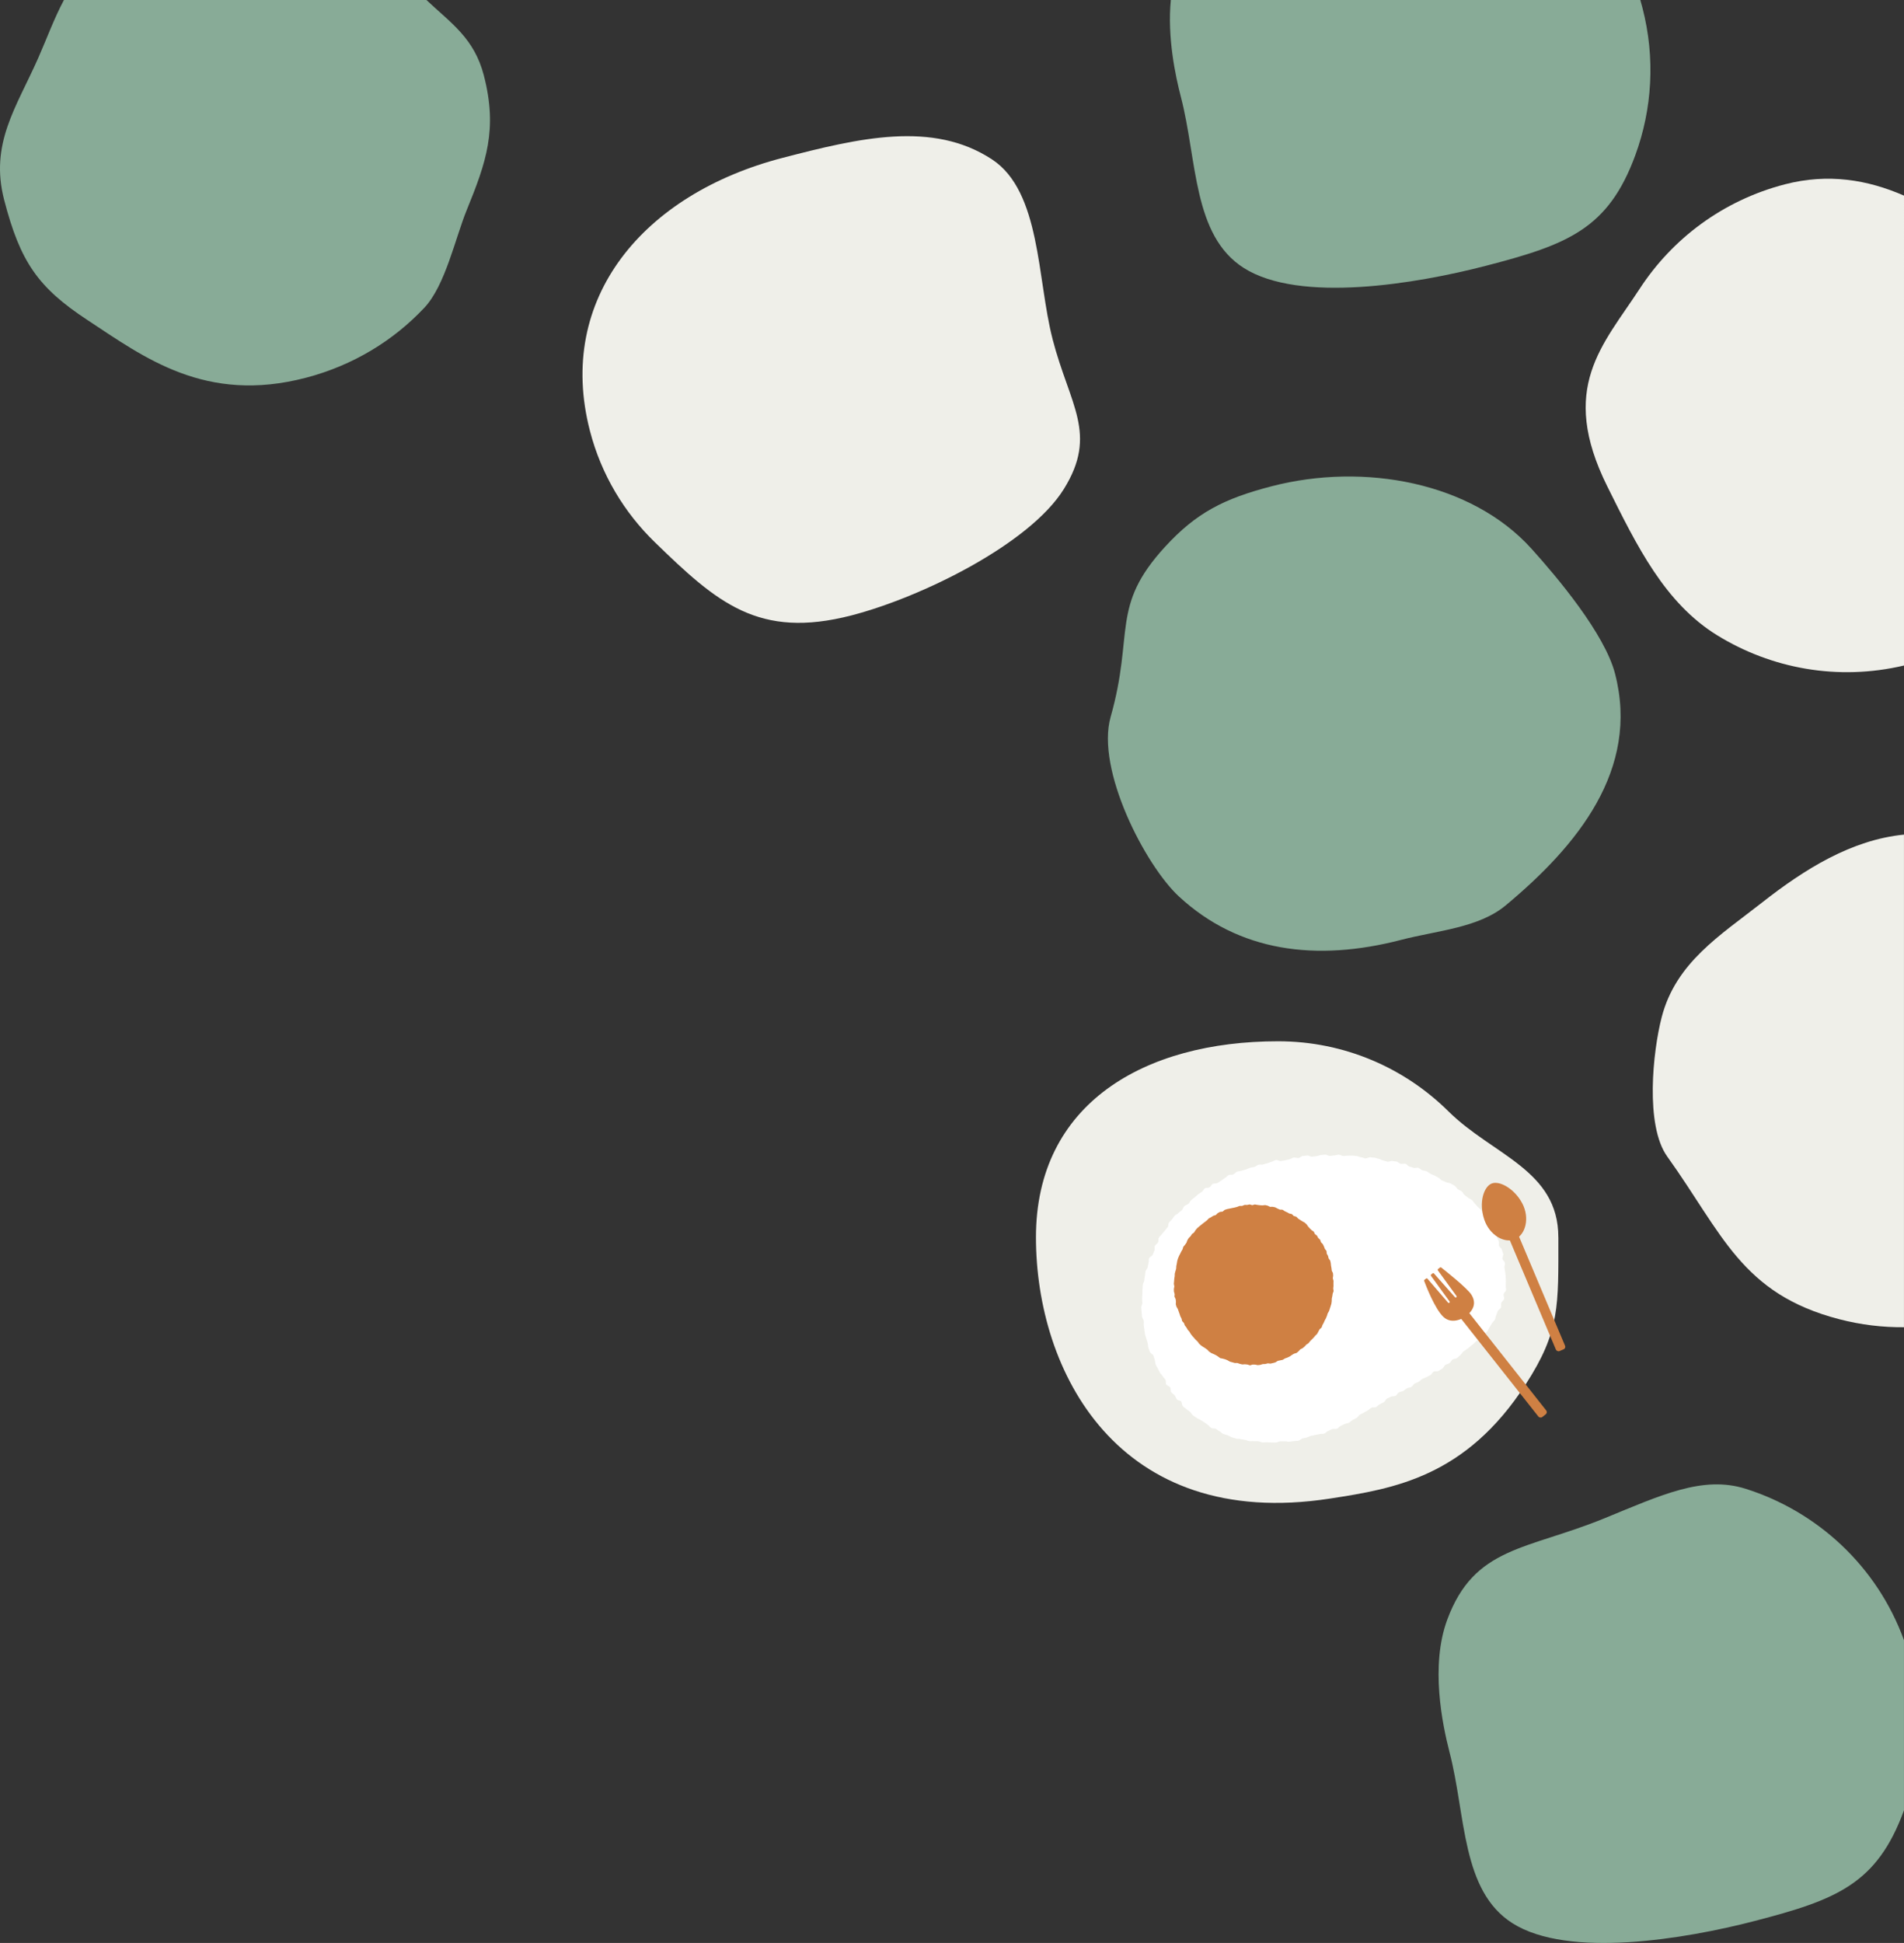 <?xml version="1.0" encoding="UTF-8"?><svg id="_イヤー_1" xmlns="http://www.w3.org/2000/svg" viewBox="0 0 635 647.69"><rect x="0" y="0" width="635" height="647.69" fill="#333333" stroke="none"/><defs><style>.cls-1{fill:#fff;}.cls-2{fill:#efefe9;}.cls-3{fill:#cf8043;}.cls-4{fill:#88ab97;}</style></defs><path class="cls-4" d="M538.63,224.56c-3.45-13.32-19.26-32.11-27.88-41.66-19.98-22.13-55.81-28.8-86.66-20.8-15.99,4.15-25.13,8.85-35.53,20.17-18.34,19.96-10.2,28.68-18.15,56.7-4.99,17.59,11.55,49.48,22.75,59.85,19.97,18.49,45.79,21.84,74.08,14.5,12.18-3.16,25.88-3.98,34.95-11.53,23.83-19.83,44.74-45.24,36.44-77.23Z"/><path class="cls-2" d="M351.04,113.01c-5.18-19.96-3.87-49.15-20.19-59.87-19.81-13.01-44.4-7.12-69.84-.52-46.39,12.03-75.72,46.85-64.26,91.02,3.78,14.59,11.44,27.21,21.66,37.13,20.72,20.11,34.56,32.41,65.62,24.36,23.2-6.02,59.33-23.7,70.78-42.12,11.45-18.42,1.95-27.92-3.78-50Z"/><path class="cls-4" d="M142.2,0H21.32c-3.3,6.19-5.77,13-8.59,19.38C5.45,35.83-3.48,47.89,1.39,66.66c5.36,20.65,11.28,29.19,27.81,40.05,18.83,12.37,39.3,28.02,72.92,19.19,15.64-4.11,29.09-12.34,39.41-23.32,6.99-7.43,10.3-23.19,14.15-32.61,6.5-15.92,10.33-26.88,5.69-44.81-3.23-12.47-10.93-17.4-19.16-25.17Z"/><path class="cls-4" d="M547.05,0h-156.57c-1.2,12.42,1.51,25.23,3.37,32.37,5.47,21.08,3.91,46.12,20.95,56.95,18.66,11.86,57.65,5.28,80.74-.71,27.31-7.08,40.86-12.3,49.87-36.93,5.57-15.21,6.73-32.21,2.36-49.08-.23-.88-.47-1.75-.72-2.61Z"/><path class="cls-2" d="M635,65.21c-12.18-5.31-25.31-7.5-39.7-3.77-20.75,5.38-37.6,18.18-48.46,34.83-12.25,18.79-27.15,32.98-10.78,65.9,9.9,19.9,19.14,38.84,36.68,49.63,17.99,11.07,40.18,15.26,62.26,10.05V65.21Z"/><path class="cls-2" d="M635,278.22c-17.53,1.74-33.11,11.47-47.47,22.74-13.74,10.79-28.6,19.86-33.33,38.08-2.99,11.52-5.59,36.13,1.84,46.49,18.47,25.75,24.74,45.77,57.4,54.24,7.21,1.87,14.45,2.72,21.55,2.66v-164.21Z"/><path class="cls-4" d="M635,546.77c-9.01-24.75-28.97-42.96-52.84-50.49-14.28-4.5-28.22,2.14-47.02,9.83-26.02,10.64-43.42,9.33-52.48,33.84-5.65,15.28-1.67,34.72,.78,44.19,5.47,21.08,3.91,46.12,20.95,56.95,18.66,11.86,57.65,5.28,80.74-.71,27.3-7.08,40.85-12.29,49.86-36.9v-56.71Z"/><g><path class="cls-2" d="M519.73,412.45c0,22.79,.59,31.27-10.89,49-19.96,30.85-43.78,34.8-65.34,38.11-70.78,10.89-98-42.51-98-87.11s36.16-65.34,80.76-65.34c22.15,0,42.22,8.92,56.81,23.36,14.79,14.64,36.65,19.52,36.65,41.97Z"/><g><path class="cls-1" d="M393.91,467.2c.34,.37,.21,1.16,.55,1.52s.81,.62,1.16,.97,.85,.56,1.21,.89,.59,.85,.96,1.17,.84,.56,1.23,.87,.94,.41,1.34,.71,.86,.51,1.27,.78,.79,.61,1.2,.87,.69,.78,1.12,1.03,1.09,.07,1.53,.3,.81,.59,1.26,.8,.77,.72,1.23,.91,.97,.26,1.44,.43,.88,.51,1.35,.66,.96,.28,1.44,.42,1.02,.06,1.5,.18,.98,.15,1.47,.25,.95,.35,1.44,.43,1.01-.03,1.5,.03,1-.03,1.49,.02,.97,.37,1.46,.4,1-.06,1.49-.05,.99,.08,1.49,.07,1,.03,1.49,0,.97-.37,1.47-.4,1,.06,1.49,0,1.03,.21,1.52,.14,.99-.12,1.48-.2,1.01-.04,1.5-.13,.89-.64,1.37-.75,.97-.21,1.45-.33,.92-.41,1.4-.54,.99-.16,1.46-.3,1-.14,1.47-.29,1.05,0,1.52-.17,.81-.69,1.28-.87,.9-.43,1.36-.62,1.11,.08,1.57-.12,.78-.71,1.23-.92,.89-.45,1.34-.66,1.01-.22,1.45-.44,.79-.65,1.22-.89,.89-.45,1.32-.7,.67-.83,1.09-1.08,.9-.43,1.31-.69c.42-.27,.89-.47,1.31-.73s.79-.63,1.21-.89,1.17,0,1.6-.25,.76-.68,1.19-.93,.92-.41,1.35-.66,.61-.95,1.04-1.19,.91-.42,1.35-.66,1.12-.05,1.56-.3,.66-.87,1.09-1.12,1.01-.25,1.45-.49,.8-.63,1.23-.87,1.03-.22,1.46-.47,.66-.86,1.1-1.11,.95-.37,1.38-.62,.76-.68,1.19-.94,.95-.35,1.38-.61,.92-.41,1.35-.67,.63-.9,1.05-1.16,1.2,.04,1.63-.22,.86-.52,1.28-.79,.59-.94,1-1.21,.98-.34,1.39-.62,.6-.89,1.01-1.18,1.08-.2,1.49-.5,.73-.71,1.12-1.01,.61-.85,1-1.16,.85-.54,1.23-.85,.81-.6,1.18-.92,.77-.64,1.14-.98,.73-.68,1.09-1.03,.65-.77,.99-1.13,1.06-.4,1.39-.77,.68-.76,1-1.14,.45-.93,.75-1.33,.5-.88,.77-1.29,.7-.75,.96-1.18,.2-1.04,.44-1.48,.33-.94,.54-1.39,.84-.72,1.03-1.19-.03-1.07,.13-1.55,.82-.8,.94-1.29-.26-1.09-.16-1.58,.74-.89,.81-1.39-.15-1.03-.1-1.53,.03-1,.04-1.5-.05-.99-.07-1.5-.13-.98-.17-1.49-.15-.98-.22-1.48,.24-1.04,.16-1.54-.72-.87-.82-1.37,.36-1.1,.24-1.6-.3-.96-.44-1.45-.77-.81-.93-1.28,.05-1.07-.13-1.54-.42-.91-.61-1.37-.18-1.02-.39-1.47-.7-.77-.93-1.21-.16-1.06-.4-1.49-.54-.86-.8-1.28-.58-.83-.86-1.24-.79-.67-1.09-1.07-.47-.91-.78-1.29-.77-.66-1.1-1.03-.67-.74-1.01-1.1-.58-.83-.94-1.18-.94-.45-1.31-.78-.8-.59-1.18-.91-.56-.9-.95-1.2-.91-.45-1.31-.74-.62-.86-1.04-1.14-.89-.47-1.31-.74-1.05-.18-1.49-.43-.94-.34-1.38-.57-.75-.71-1.2-.93-.86-.51-1.31-.72-.91-.41-1.37-.61-.82-.62-1.29-.81-1-.2-1.46-.37-.84-.63-1.31-.8-1.11,.17-1.58,.01-.95-.31-1.42-.45-.82-.76-1.3-.89-1.07,.12-1.55,0-.88-.63-1.36-.74-1.01-.09-1.49-.2-1.09,.33-1.57,.23-.95-.31-1.44-.4-.94-.46-1.42-.54-.97-.31-1.46-.38-1.01-.08-1.49-.14-1.06,.43-1.55,.37-.97-.33-1.46-.38-.98-.38-1.46-.42-1-.09-1.49-.13-1.01,.04-1.5,.02-1.02,.12-1.5,.1c-.51-.02-1-.43-1.48-.44-.52-.01-1.02,.26-1.5,.26-.52,0-1.02,.17-1.49,.17-.53,0-1.03-.45-1.5-.44-.5,.01-1,.12-1.5,.14s-.98,.35-1.49,.38-.99,.12-1.49,.16-1.04-.44-1.54-.39-1,.12-1.5,.17-.94,.6-1.44,.66-1.03-.22-1.53-.15-.94,.49-1.44,.57-.96,.28-1.46,.36-.99,.13-1.48,.22-1.1-.44-1.6-.34-.93,.47-1.42,.58-.94,.39-1.43,.5-.96,.3-1.44,.43-1.05-.04-1.53,.09-.88,.57-1.36,.71-1.01,.13-1.48,.29-.91,.43-1.39,.59-.98,.22-1.45,.4-1.03,.13-1.49,.31-.79,.71-1.25,.91-1.09,.02-1.55,.23-.76,.75-1.21,.97-.81,.62-1.25,.85-.81,.59-1.25,.83-1.13,.04-1.56,.29-.65,.85-1.08,1.12-1.15,.07-1.57,.35-.6,.91-1.01,1.2-.86,.52-1.26,.82-.74,.67-1.13,.99-.79,.62-1.17,.94-.55,.88-.92,1.22-.99,.4-1.35,.75-.45,.96-.8,1.32-.82,.59-1.16,.97-.91,.53-1.24,.91-.6,.81-.91,1.2-.72,.71-1.02,1.11-.15,1.12-.44,1.54-.68,.73-.96,1.16-.71,.73-.97,1.16-.75,.72-1,1.16-.03,1.13-.27,1.57-.83,.7-1.06,1.15,.04,1.13-.17,1.59-.38,.93-.57,1.39-1.01,.69-1.19,1.16-.04,1.06-.19,1.54-.16,1.01-.3,1.49-.58,.89-.7,1.37-.1,1.02-.21,1.51-.12,1-.21,1.5-.41,.96-.48,1.45-.06,1.01-.11,1.51,0,1.01-.04,1.51-.07,1.01-.09,1.51,.09,1.01,.09,1.51-.39,1.02-.37,1.52,.09,1.01,.12,1.51,.08,1.01,.13,1.51,.5,.96,.57,1.45-.06,1.03,.02,1.52,.11,1.01,.21,1.5,.1,1.02,.21,1.51,.33,.96,.46,1.45,.28,.97,.42,1.45,.08,1.04,.24,1.51,.34,.96,.51,1.43,.96,.71,1.15,1.18,.26,.98,.45,1.44,.1,1.06,.31,1.52,.48,.89,.7,1.34,.48,.89,.71,1.34,.68,.78,.92,1.21,.67,.77,.93,1.2,.02,1.18,.29,1.6,1.02,.54,1.3,.95,.05,1.2,.34,1.6,.84,.65,1.14,1.04,.43,.96,.75,1.34,1.14,.35,1.47,.72Z"/><polygon class="cls-3" points="444.14 433.76 444.02 434.61 443.77 435.43 443.51 436.25 443.24 437.06 442.8 437.81 442.55 438.62 442.23 439.41 441.82 440.16 441.48 440.94 441.06 441.69 440.77 442.51 440.11 443.1 439.7 443.86 439.3 444.62 438.68 445.23 438.13 445.87 437.53 446.49 436.92 447.08 436.4 447.77 435.66 448.23 435.09 448.87 434.43 449.42 433.66 449.81 433.07 450.46 432.41 451.01 431.56 451.26 430.83 451.7 430.12 452.19 429.35 452.56 428.54 452.84 427.8 453.3 426.95 453.47 426.12 453.65 425.37 454.15 424.55 454.37 423.71 454.56 422.82 454.47 421.99 454.69 421.14 454.72 420.31 454.98 419.46 455.07 418.6 454.89 417.75 454.88 416.89 455.14 416.05 454.87 415.2 454.78 414.33 454.84 413.5 454.64 412.68 454.36 411.81 454.36 410.98 454.12 410.16 453.9 409.4 453.45 408.62 453.13 407.79 452.9 406.93 452.73 406.23 452.2 405.51 451.74 404.74 451.37 403.95 451.03 403.24 450.55 402.65 449.91 401.95 449.42 401.22 448.97 400.52 448.48 399.89 447.9 399.39 447.19 398.76 446.61 398.2 445.96 397.63 445.33 397.11 444.65 396.68 443.91 396.11 443.27 395.69 442.53 395.16 441.85 394.85 441.04 394.26 440.39 394.05 439.55 393.66 438.79 393.39 437.97 393.1 437.17 392.82 436.37 392.37 435.61 392.14 434.78 392.19 433.89 392.09 433.05 391.71 432.24 391.76 431.38 391.52 430.54 391.5 429.68 391.65 428.82 391.49 427.97 391.57 427.12 391.64 426.27 391.77 425.42 391.8 424.57 392.02 423.74 392.26 422.92 392.31 422.05 392.48 421.22 392.62 420.36 392.86 419.54 393.19 418.74 393.58 417.97 393.96 417.2 394.39 416.46 394.64 415.63 395.2 414.96 395.69 414.27 395.99 413.44 396.44 412.71 397.06 412.1 397.52 411.38 398.23 410.86 398.68 410.12 399.23 409.46 399.87 408.89 400.54 408.36 401.2 407.82 401.88 407.31 402.55 406.78 403.15 406.15 403.91 405.75 404.63 405.29 405.47 405.03 406.1 404.41 406.85 403.99 407.75 403.89 408.43 403.31 409.25 403.05 410.09 402.88 410.93 402.7 411.77 402.53 412.59 402.32 413.4 402 414.26 402 415.08 401.66 415.94 401.67 416.79 401.5 417.65 401.75 418.5 401.51 419.35 401.66 420.2 401.77 421.05 401.82 421.93 401.72 422.77 401.91 423.56 402.3 424.44 402.28 425.28 402.46 426.06 402.87 426.83 403.22 427.73 403.25 428.46 403.75 429.23 404.11 429.98 404.52 430.84 404.71 431.47 405.34 432.32 405.58 432.93 406.21 433.64 406.68 434.37 407.13 435.13 407.56 435.76 408.13 436.26 408.85 436.83 409.49 437.44 410.08 438.16 410.58 438.54 411.38 439.24 411.92 439.64 412.68 440.28 413.28 440.57 414.11 441.18 414.74 441.55 415.51 441.86 416.32 442.4 417.01 442.48 417.9 442.91 418.65 443.11 419.48 443.63 420.21 443.82 421.05 443.91 421.91 444.06 422.75 444.16 423.6 444.56 424.4 444.62 425.25 444.5 426.12 444.74 426.96 444.72 427.82 444.73 428.67 444.65 429.52 444.77 430.39 444.47 431.22 444.34 432.06 444.16 432.9 444.14 433.76"/></g><g><rect class="cls-3" x="499.39" y="431.93" width="3.31" height="44.8" rx=".91" ry=".91" transform="translate(-173.77 408.68) rotate(-38.33)"/><path class="cls-3" d="M488.8,438.87s-4.29,3.08-7.43,.1c-2.86-2.71-5.88-10.57-6.4-11.98-.05-.13,0-.28,.1-.36l.55-.43c.14-.11,.33-.09,.44,.04l6.88,7.99c.11,.13,.31,.15,.44,.04h0c.14-.11,.16-.3,.06-.44l-6.19-8.53c-.1-.14-.07-.33,.06-.44l.49-.39c.13-.11,.33-.09,.44,.04l7,7.9c.11,.13,.31,.14,.44,.04h0c.14-.11,.16-.3,.06-.44l-6.19-8.53c-.1-.14-.07-.33,.06-.44l.65-.52c.12-.09,.28-.09,.4,0,1.31,1.03,8.69,6.88,10.06,9.06,1.5,2.4,1.22,4.8-1.93,7.31Z"/></g><g><path class="cls-3" d="M497.43,394.55c2.66-1.12,7.7,1.73,10.26,6.6,2.59,4.92,1.07,10.48-2.43,11.95-3.51,1.48-8.51-1.33-10.26-6.6-1.89-5.7-.12-10.88,2.43-11.95Z"/><rect class="cls-3" x="510.42" y="407.08" width="3.31" height="44.8" rx=".91" ry=".91" transform="translate(-126.65 232.75) rotate(-22.87)"/></g></g></svg>